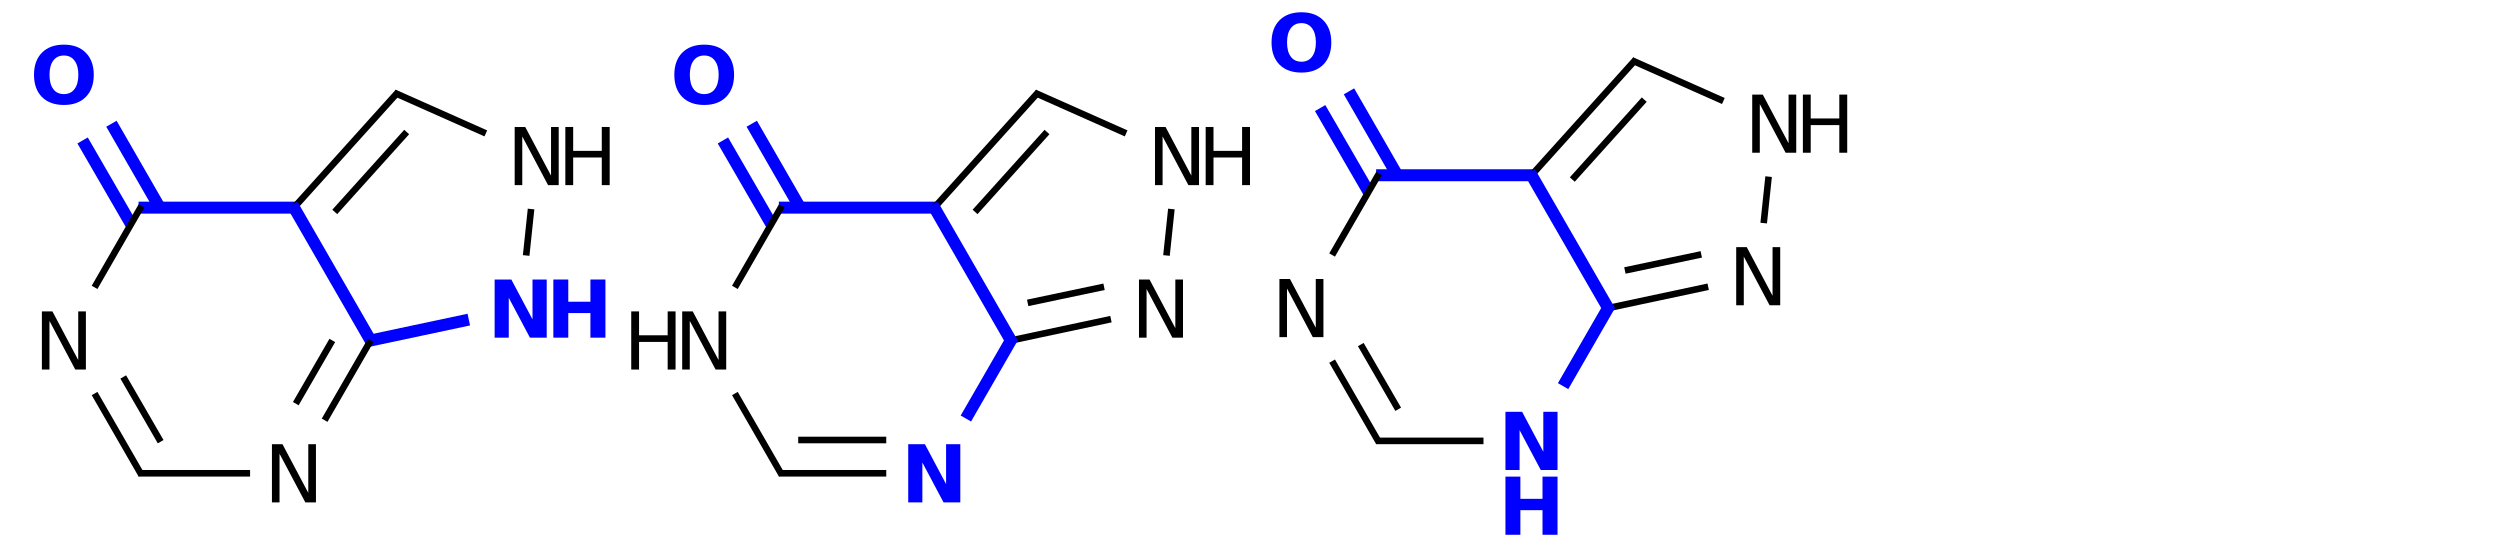 <?xml version="1.0" encoding="UTF-8"?>
<svg xmlns="http://www.w3.org/2000/svg" xmlns:xlink="http://www.w3.org/1999/xlink" width="489pt" height="107pt" viewBox="0 0 489 107" version="1.1">
<defs>
<g>
<symbol overflow="visible" id="glyph0-0">
<path style="stroke:none;" d="M 0.781 2.75 L 0.781 -11 L 8.578 -11 L 8.578 2.75 Z M 1.656 1.891 L 7.703 1.891 L 7.703 -10.125 L 1.656 -10.125 Z "/>
</symbol>
<symbol overflow="visible" id="glyph0-1">
<path style="stroke:none;" d="M 6.625 -9.453 C 5.727 -9.453 5.035 -9.117 4.547 -8.453 C 4.055 -7.797 3.812 -6.867 3.812 -5.672 C 3.812 -4.484 4.055 -3.555 4.547 -2.891 C 5.035 -2.234 5.727 -1.906 6.625 -1.906 C 7.52 -1.906 8.211 -2.234 8.703 -2.891 C 9.203 -3.555 9.453 -4.484 9.453 -5.672 C 9.453 -6.867 9.203 -7.797 8.703 -8.453 C 8.211 -9.117 7.52 -9.453 6.625 -9.453 Z M 6.625 -11.578 C 8.445 -11.578 9.875 -11.051 10.906 -10 C 11.945 -8.957 12.469 -7.516 12.469 -5.672 C 12.469 -3.836 11.945 -2.395 10.906 -1.344 C 9.875 -0.301 8.445 0.219 6.625 0.219 C 4.801 0.219 3.367 -0.301 2.328 -1.344 C 1.297 -2.395 0.781 -3.836 0.781 -5.672 C 0.781 -7.516 1.297 -8.957 2.328 -10 C 3.367 -11.051 4.801 -11.578 6.625 -11.578 Z "/>
</symbol>
<symbol overflow="visible" id="glyph0-2">
<path style="stroke:none;" d="M 1.438 -11.375 L 4.703 -11.375 L 8.844 -3.578 L 8.844 -11.375 L 11.625 -11.375 L 11.625 0 L 8.344 0 L 4.203 -7.797 L 4.203 0 L 1.438 0 Z "/>
</symbol>
<symbol overflow="visible" id="glyph0-3">
<path style="stroke:none;" d="M 1.438 -11.375 L 4.359 -11.375 L 4.359 -7.031 L 8.688 -7.031 L 8.688 -11.375 L 11.625 -11.375 L 11.625 0 L 8.688 0 L 8.688 -4.812 L 4.359 -4.812 L 4.359 0 L 1.438 0 Z "/>
</symbol>
<symbol overflow="visible" id="glyph1-0">
<path style="stroke:none;" d="M 0.781 2.75 L 0.781 -11 L 8.578 -11 L 8.578 2.75 Z M 1.656 1.891 L 7.703 1.891 L 7.703 -10.125 L 1.656 -10.125 Z "/>
</symbol>
<symbol overflow="visible" id="glyph1-1">
<path style="stroke:none;" d="M 1.531 -11.375 L 3.594 -11.375 L 8.641 -1.859 L 8.641 -11.375 L 10.141 -11.375 L 10.141 0 L 8.062 0 L 3.016 -9.516 L 3.016 0 L 1.531 0 Z "/>
</symbol>
<symbol overflow="visible" id="glyph1-2">
<path style="stroke:none;" d="M 1.531 -11.375 L 3.062 -11.375 L 3.062 -6.703 L 8.656 -6.703 L 8.656 -11.375 L 10.203 -11.375 L 10.203 0 L 8.656 0 L 8.656 -5.406 L 3.062 -5.406 L 3.062 0 L 1.531 0 Z "/>
</symbol>
</g>
</defs>
<g id="surface77">
<g style="fill:rgb(0%,0%,100%);fill-opacity:1;">
  <use xlink:href="#glyph0-1" x="5.871" y="20.312"/>
</g>
<g style="fill:rgb(0%,0%,0%);fill-opacity:1;">
  <use xlink:href="#glyph1-1" x="99.141" y="36.211"/>
</g>
<g style="fill:rgb(0%,0%,0%);fill-opacity:1;">
  <use xlink:href="#glyph1-2" x="109.051" y="36.211"/>
</g>
<g style="fill:rgb(0%,0%,100%);fill-opacity:1;">
  <use xlink:href="#glyph0-2" x="95.312" y="66.047"/>
</g>
<g style="fill:rgb(0%,0%,100%);fill-opacity:1;">
  <use xlink:href="#glyph0-3" x="106.797" y="66.047"/>
</g>
<g style="fill:rgb(0%,0%,0%);fill-opacity:1;">
  <use xlink:href="#glyph1-1" x="51.66" y="98.266"/>
</g>
<g style="fill:rgb(0%,0%,0%);fill-opacity:1;">
  <use xlink:href="#glyph1-1" x="6.66" y="72.285"/>
</g>
<path style="fill:none;stroke-width:0.078;stroke-linecap:butt;stroke-linejoin:miter;stroke:rgb(0%,0%,100%);stroke-opacity:1;stroke-miterlimit:10;" d="M 0.122 0.428 L 0.438 0.974 " transform="matrix(30,0,0,30,12.496,14.633)"/>
<path style="fill:none;stroke-width:0.078;stroke-linecap:butt;stroke-linejoin:miter;stroke:rgb(0%,0%,100%);stroke-opacity:1;stroke-miterlimit:10;" d="M 0.31 0.319 L 0.625 0.866 " transform="matrix(30,0,0,30,12.496,14.633)"/>
<path style="fill:none;stroke-width:0.078;stroke-linecap:butt;stroke-linejoin:miter;stroke:rgb(0%,0%,100%);stroke-opacity:1;stroke-miterlimit:10;" d="M 0.487 0.866 L 1.523 0.866 " transform="matrix(30,0,0,30,12.496,14.633)"/>
<path style="fill:none;stroke-width:0.043;stroke-linecap:butt;stroke-linejoin:miter;stroke:rgb(0%,0%,0%);stroke-opacity:1;stroke-miterlimit:10;" d="M 1.5 0.866 L 2.18 0.111 " transform="matrix(30,0,0,30,12.496,14.633)"/>
<path style="fill:none;stroke-width:0.043;stroke-linecap:butt;stroke-linejoin:miter;stroke:rgb(0%,0%,0%);stroke-opacity:1;stroke-miterlimit:10;" d="M 1.766 0.894 L 2.235 0.373 " transform="matrix(30,0,0,30,12.496,14.633)"/>
<path style="fill:none;stroke-width:0.043;stroke-linecap:butt;stroke-linejoin:miter;stroke:rgb(0%,0%,0%);stroke-opacity:1;stroke-miterlimit:10;" d="M 2.155 0.117 L 2.751 0.382 " transform="matrix(30,0,0,30,12.496,14.633)"/>
<path style="fill:none;stroke-width:0.043;stroke-linecap:butt;stroke-linejoin:miter;stroke:rgb(0%,0%,0%);stroke-opacity:1;stroke-miterlimit:10;" d="M 3.046 0.875 L 3.014 1.178 " transform="matrix(30,0,0,30,12.496,14.633)"/>
<path style="fill:none;stroke-width:0.078;stroke-linecap:butt;stroke-linejoin:miter;stroke:rgb(0%,0%,100%);stroke-opacity:1;stroke-miterlimit:10;" d="M 2.64 1.596 L 1.972 1.738 " transform="matrix(30,0,0,30,12.496,14.633)"/>
<path style="fill:none;stroke-width:0.078;stroke-linecap:butt;stroke-linejoin:miter;stroke:rgb(0%,0%,100%);stroke-opacity:1;stroke-miterlimit:10;" d="M 2.014 1.757 L 1.489 0.846 " transform="matrix(30,0,0,30,12.496,14.633)"/>
<path style="fill:none;stroke-width:0.043;stroke-linecap:butt;stroke-linejoin:miter;stroke:rgb(0%,0%,0%);stroke-opacity:1;stroke-miterlimit:10;" d="M 2 1.732 L 1.7 2.252 " transform="matrix(30,0,0,30,12.496,14.633)"/>
<path style="fill:none;stroke-width:0.043;stroke-linecap:butt;stroke-linejoin:miter;stroke:rgb(0%,0%,0%);stroke-opacity:1;stroke-miterlimit:10;" d="M 1.75 1.732 L 1.512 2.144 " transform="matrix(30,0,0,30,12.496,14.633)"/>
<path style="fill:none;stroke-width:0.043;stroke-linecap:butt;stroke-linejoin:miter;stroke:rgb(0%,0%,0%);stroke-opacity:1;stroke-miterlimit:10;" d="M 1.214 2.598 L 0.487 2.598 " transform="matrix(30,0,0,30,12.496,14.633)"/>
<path style="fill:none;stroke-width:0.043;stroke-linecap:butt;stroke-linejoin:miter;stroke:rgb(0%,0%,0%);stroke-opacity:1;stroke-miterlimit:10;" d="M 0.506 2.609 L 0.2 2.078 " transform="matrix(30,0,0,30,12.496,14.633)"/>
<path style="fill:none;stroke-width:0.043;stroke-linecap:butt;stroke-linejoin:miter;stroke:rgb(0%,0%,0%);stroke-opacity:1;stroke-miterlimit:10;" d="M 0.631 2.392 L 0.387 1.97 " transform="matrix(30,0,0,30,12.496,14.633)"/>
<path style="fill:none;stroke-width:0.043;stroke-linecap:butt;stroke-linejoin:miter;stroke:rgb(0%,0%,0%);stroke-opacity:1;stroke-miterlimit:10;" d="M 0.2 1.386 L 0.506 0.855 " transform="matrix(30,0,0,30,12.496,14.633)"/>
<g style="fill:rgb(0%,0%,100%);fill-opacity:1;">
  <use xlink:href="#glyph0-1" x="131.117" y="20.312"/>
</g>
<g style="fill:rgb(0%,0%,0%);fill-opacity:1;">
  <use xlink:href="#glyph1-1" x="224.387" y="36.211"/>
</g>
<g style="fill:rgb(0%,0%,0%);fill-opacity:1;">
  <use xlink:href="#glyph1-2" x="234.297" y="36.211"/>
</g>
<g style="fill:rgb(0%,0%,0%);fill-opacity:1;">
  <use xlink:href="#glyph1-1" x="221.254" y="66.047"/>
</g>
<g style="fill:rgb(0%,0%,100%);fill-opacity:1;">
  <use xlink:href="#glyph0-2" x="176.211" y="98.266"/>
</g>
<g style="fill:rgb(0%,0%,0%);fill-opacity:1;">
  <use xlink:href="#glyph1-1" x="131.906" y="72.285"/>
</g>
<g style="fill:rgb(0%,0%,0%);fill-opacity:1;">
  <use xlink:href="#glyph1-2" x="121.938" y="72.285"/>
</g>
<path style="fill:none;stroke-width:0.078;stroke-linecap:butt;stroke-linejoin:miter;stroke:rgb(0%,0%,100%);stroke-opacity:1;stroke-miterlimit:10;" d="M 0.122 0.428 L 0.438 0.974 " transform="matrix(30,0,0,30,137.742,14.633)"/>
<path style="fill:none;stroke-width:0.078;stroke-linecap:butt;stroke-linejoin:miter;stroke:rgb(0%,0%,100%);stroke-opacity:1;stroke-miterlimit:10;" d="M 0.31 0.319 L 0.625 0.866 " transform="matrix(30,0,0,30,137.742,14.633)"/>
<path style="fill:none;stroke-width:0.078;stroke-linecap:butt;stroke-linejoin:miter;stroke:rgb(0%,0%,100%);stroke-opacity:1;stroke-miterlimit:10;" d="M 0.487 0.866 L 1.523 0.866 " transform="matrix(30,0,0,30,137.742,14.633)"/>
<path style="fill:none;stroke-width:0.043;stroke-linecap:butt;stroke-linejoin:miter;stroke:rgb(0%,0%,0%);stroke-opacity:1;stroke-miterlimit:10;" d="M 1.5 0.866 L 2.18 0.111 " transform="matrix(30,0,0,30,137.742,14.633)"/>
<path style="fill:none;stroke-width:0.043;stroke-linecap:butt;stroke-linejoin:miter;stroke:rgb(0%,0%,0%);stroke-opacity:1;stroke-miterlimit:10;" d="M 1.766 0.894 L 2.235 0.373 " transform="matrix(30,0,0,30,137.742,14.633)"/>
<path style="fill:none;stroke-width:0.043;stroke-linecap:butt;stroke-linejoin:miter;stroke:rgb(0%,0%,0%);stroke-opacity:1;stroke-miterlimit:10;" d="M 2.155 0.117 L 2.751 0.382 " transform="matrix(30,0,0,30,137.742,14.633)"/>
<path style="fill:none;stroke-width:0.043;stroke-linecap:butt;stroke-linejoin:miter;stroke:rgb(0%,0%,0%);stroke-opacity:1;stroke-miterlimit:10;" d="M 3.046 0.875 L 3.014 1.178 " transform="matrix(30,0,0,30,137.742,14.633)"/>
<path style="fill:none;stroke-width:0.043;stroke-linecap:butt;stroke-linejoin:miter;stroke:rgb(0%,0%,0%);stroke-opacity:1;stroke-miterlimit:10;" d="M 2.652 1.593 L 2 1.732 " transform="matrix(30,0,0,30,137.742,14.633)"/>
<path style="fill:none;stroke-width:0.043;stroke-linecap:butt;stroke-linejoin:miter;stroke:rgb(0%,0%,0%);stroke-opacity:1;stroke-miterlimit:10;" d="M 2.607 1.382 L 2.109 1.487 " transform="matrix(30,0,0,30,137.742,14.633)"/>
<path style="fill:none;stroke-width:0.078;stroke-linecap:butt;stroke-linejoin:miter;stroke:rgb(0%,0%,100%);stroke-opacity:1;stroke-miterlimit:10;" d="M 2.011 1.752 L 1.489 0.846 " transform="matrix(30,0,0,30,137.742,14.633)"/>
<path style="fill:none;stroke-width:0.078;stroke-linecap:butt;stroke-linejoin:miter;stroke:rgb(0%,0%,100%);stroke-opacity:1;stroke-miterlimit:10;" d="M 2.011 1.712 L 1.706 2.241 " transform="matrix(30,0,0,30,137.742,14.633)"/>
<path style="fill:none;stroke-width:0.043;stroke-linecap:butt;stroke-linejoin:miter;stroke:rgb(0%,0%,0%);stroke-opacity:1;stroke-miterlimit:10;" d="M 1.187 2.598 L 0.487 2.598 " transform="matrix(30,0,0,30,137.742,14.633)"/>
<path style="fill:none;stroke-width:0.043;stroke-linecap:butt;stroke-linejoin:miter;stroke:rgb(0%,0%,0%);stroke-opacity:1;stroke-miterlimit:10;" d="M 1.187 2.381 L 0.613 2.381 " transform="matrix(30,0,0,30,137.742,14.633)"/>
<path style="fill:none;stroke-width:0.043;stroke-linecap:butt;stroke-linejoin:miter;stroke:rgb(0%,0%,0%);stroke-opacity:1;stroke-miterlimit:10;" d="M 0.506 2.609 L 0.2 2.078 " transform="matrix(30,0,0,30,137.742,14.633)"/>
<path style="fill:none;stroke-width:0.043;stroke-linecap:butt;stroke-linejoin:miter;stroke:rgb(0%,0%,0%);stroke-opacity:1;stroke-miterlimit:10;" d="M 0.2 1.386 L 0.506 0.855 " transform="matrix(30,0,0,30,137.742,14.633)"/>
<g style="fill:rgb(0%,0%,100%);fill-opacity:1;">
  <use xlink:href="#glyph0-1" x="247.934" y="13.977"/>
</g>
<g style="fill:rgb(0%,0%,0%);fill-opacity:1;">
  <use xlink:href="#glyph1-1" x="341.203" y="29.875"/>
</g>
<g style="fill:rgb(0%,0%,0%);fill-opacity:1;">
  <use xlink:href="#glyph1-2" x="351.113" y="29.875"/>
</g>
<g style="fill:rgb(0%,0%,0%);fill-opacity:1;">
  <use xlink:href="#glyph1-1" x="338.07" y="59.711"/>
</g>
<g style="fill:rgb(0%,0%,100%);fill-opacity:1;">
  <use xlink:href="#glyph0-2" x="293.027" y="91.93"/>
</g>
<g style="fill:rgb(0%,0%,100%);fill-opacity:1;">
  <use xlink:href="#glyph0-3" x="293.027" y="104.602"/>
</g>
<g style="fill:rgb(0%,0%,0%);fill-opacity:1;">
  <use xlink:href="#glyph1-1" x="248.723" y="65.949"/>
</g>
<path style="fill:none;stroke-width:0.078;stroke-linecap:butt;stroke-linejoin:miter;stroke:rgb(0%,0%,100%);stroke-opacity:1;stroke-miterlimit:10;" d="M 0.122 0.428 L 0.438 0.974 " transform="matrix(30,0,0,30,254.559,8.297)"/>
<path style="fill:none;stroke-width:0.078;stroke-linecap:butt;stroke-linejoin:miter;stroke:rgb(0%,0%,100%);stroke-opacity:1;stroke-miterlimit:10;" d="M 0.31 0.319 L 0.625 0.866 " transform="matrix(30,0,0,30,254.559,8.297)"/>
<path style="fill:none;stroke-width:0.078;stroke-linecap:butt;stroke-linejoin:miter;stroke:rgb(0%,0%,100%);stroke-opacity:1;stroke-miterlimit:10;" d="M 0.487 0.866 L 1.523 0.866 " transform="matrix(30,0,0,30,254.559,8.297)"/>
<path style="fill:none;stroke-width:0.043;stroke-linecap:butt;stroke-linejoin:miter;stroke:rgb(0%,0%,0%);stroke-opacity:1;stroke-miterlimit:10;" d="M 1.5 0.866 L 2.18 0.111 " transform="matrix(30,0,0,30,254.559,8.297)"/>
<path style="fill:none;stroke-width:0.043;stroke-linecap:butt;stroke-linejoin:miter;stroke:rgb(0%,0%,0%);stroke-opacity:1;stroke-miterlimit:10;" d="M 1.766 0.894 L 2.235 0.373 " transform="matrix(30,0,0,30,254.559,8.297)"/>
<path style="fill:none;stroke-width:0.043;stroke-linecap:butt;stroke-linejoin:miter;stroke:rgb(0%,0%,0%);stroke-opacity:1;stroke-miterlimit:10;" d="M 2.155 0.117 L 2.751 0.382 " transform="matrix(30,0,0,30,254.559,8.297)"/>
<path style="fill:none;stroke-width:0.043;stroke-linecap:butt;stroke-linejoin:miter;stroke:rgb(0%,0%,0%);stroke-opacity:1;stroke-miterlimit:10;" d="M 3.046 0.875 L 3.014 1.178 " transform="matrix(30,0,0,30,254.559,8.297)"/>
<path style="fill:none;stroke-width:0.043;stroke-linecap:butt;stroke-linejoin:miter;stroke:rgb(0%,0%,0%);stroke-opacity:1;stroke-miterlimit:10;" d="M 2.652 1.593 L 2 1.732 " transform="matrix(30,0,0,30,254.559,8.297)"/>
<path style="fill:none;stroke-width:0.043;stroke-linecap:butt;stroke-linejoin:miter;stroke:rgb(0%,0%,0%);stroke-opacity:1;stroke-miterlimit:10;" d="M 2.607 1.382 L 2.109 1.487 " transform="matrix(30,0,0,30,254.559,8.297)"/>
<path style="fill:none;stroke-width:0.078;stroke-linecap:butt;stroke-linejoin:miter;stroke:rgb(0%,0%,100%);stroke-opacity:1;stroke-miterlimit:10;" d="M 2.011 1.752 L 1.489 0.846 " transform="matrix(30,0,0,30,254.559,8.297)"/>
<path style="fill:none;stroke-width:0.078;stroke-linecap:butt;stroke-linejoin:miter;stroke:rgb(0%,0%,100%);stroke-opacity:1;stroke-miterlimit:10;" d="M 2.011 1.712 L 1.706 2.241 " transform="matrix(30,0,0,30,254.559,8.297)"/>
<path style="fill:none;stroke-width:0.043;stroke-linecap:butt;stroke-linejoin:miter;stroke:rgb(0%,0%,0%);stroke-opacity:1;stroke-miterlimit:10;" d="M 1.187 2.598 L 0.487 2.598 " transform="matrix(30,0,0,30,254.559,8.297)"/>
<path style="fill:none;stroke-width:0.043;stroke-linecap:butt;stroke-linejoin:miter;stroke:rgb(0%,0%,0%);stroke-opacity:1;stroke-miterlimit:10;" d="M 0.506 2.609 L 0.2 2.078 " transform="matrix(30,0,0,30,254.559,8.297)"/>
<path style="fill:none;stroke-width:0.043;stroke-linecap:butt;stroke-linejoin:miter;stroke:rgb(0%,0%,0%);stroke-opacity:1;stroke-miterlimit:10;" d="M 0.631 2.392 L 0.387 1.97 " transform="matrix(30,0,0,30,254.559,8.297)"/>
<path style="fill:none;stroke-width:0.043;stroke-linecap:butt;stroke-linejoin:miter;stroke:rgb(0%,0%,0%);stroke-opacity:1;stroke-miterlimit:10;" d="M 0.2 1.386 L 0.506 0.855 " transform="matrix(30,0,0,30,254.559,8.297)"/>
</g>
</svg>
